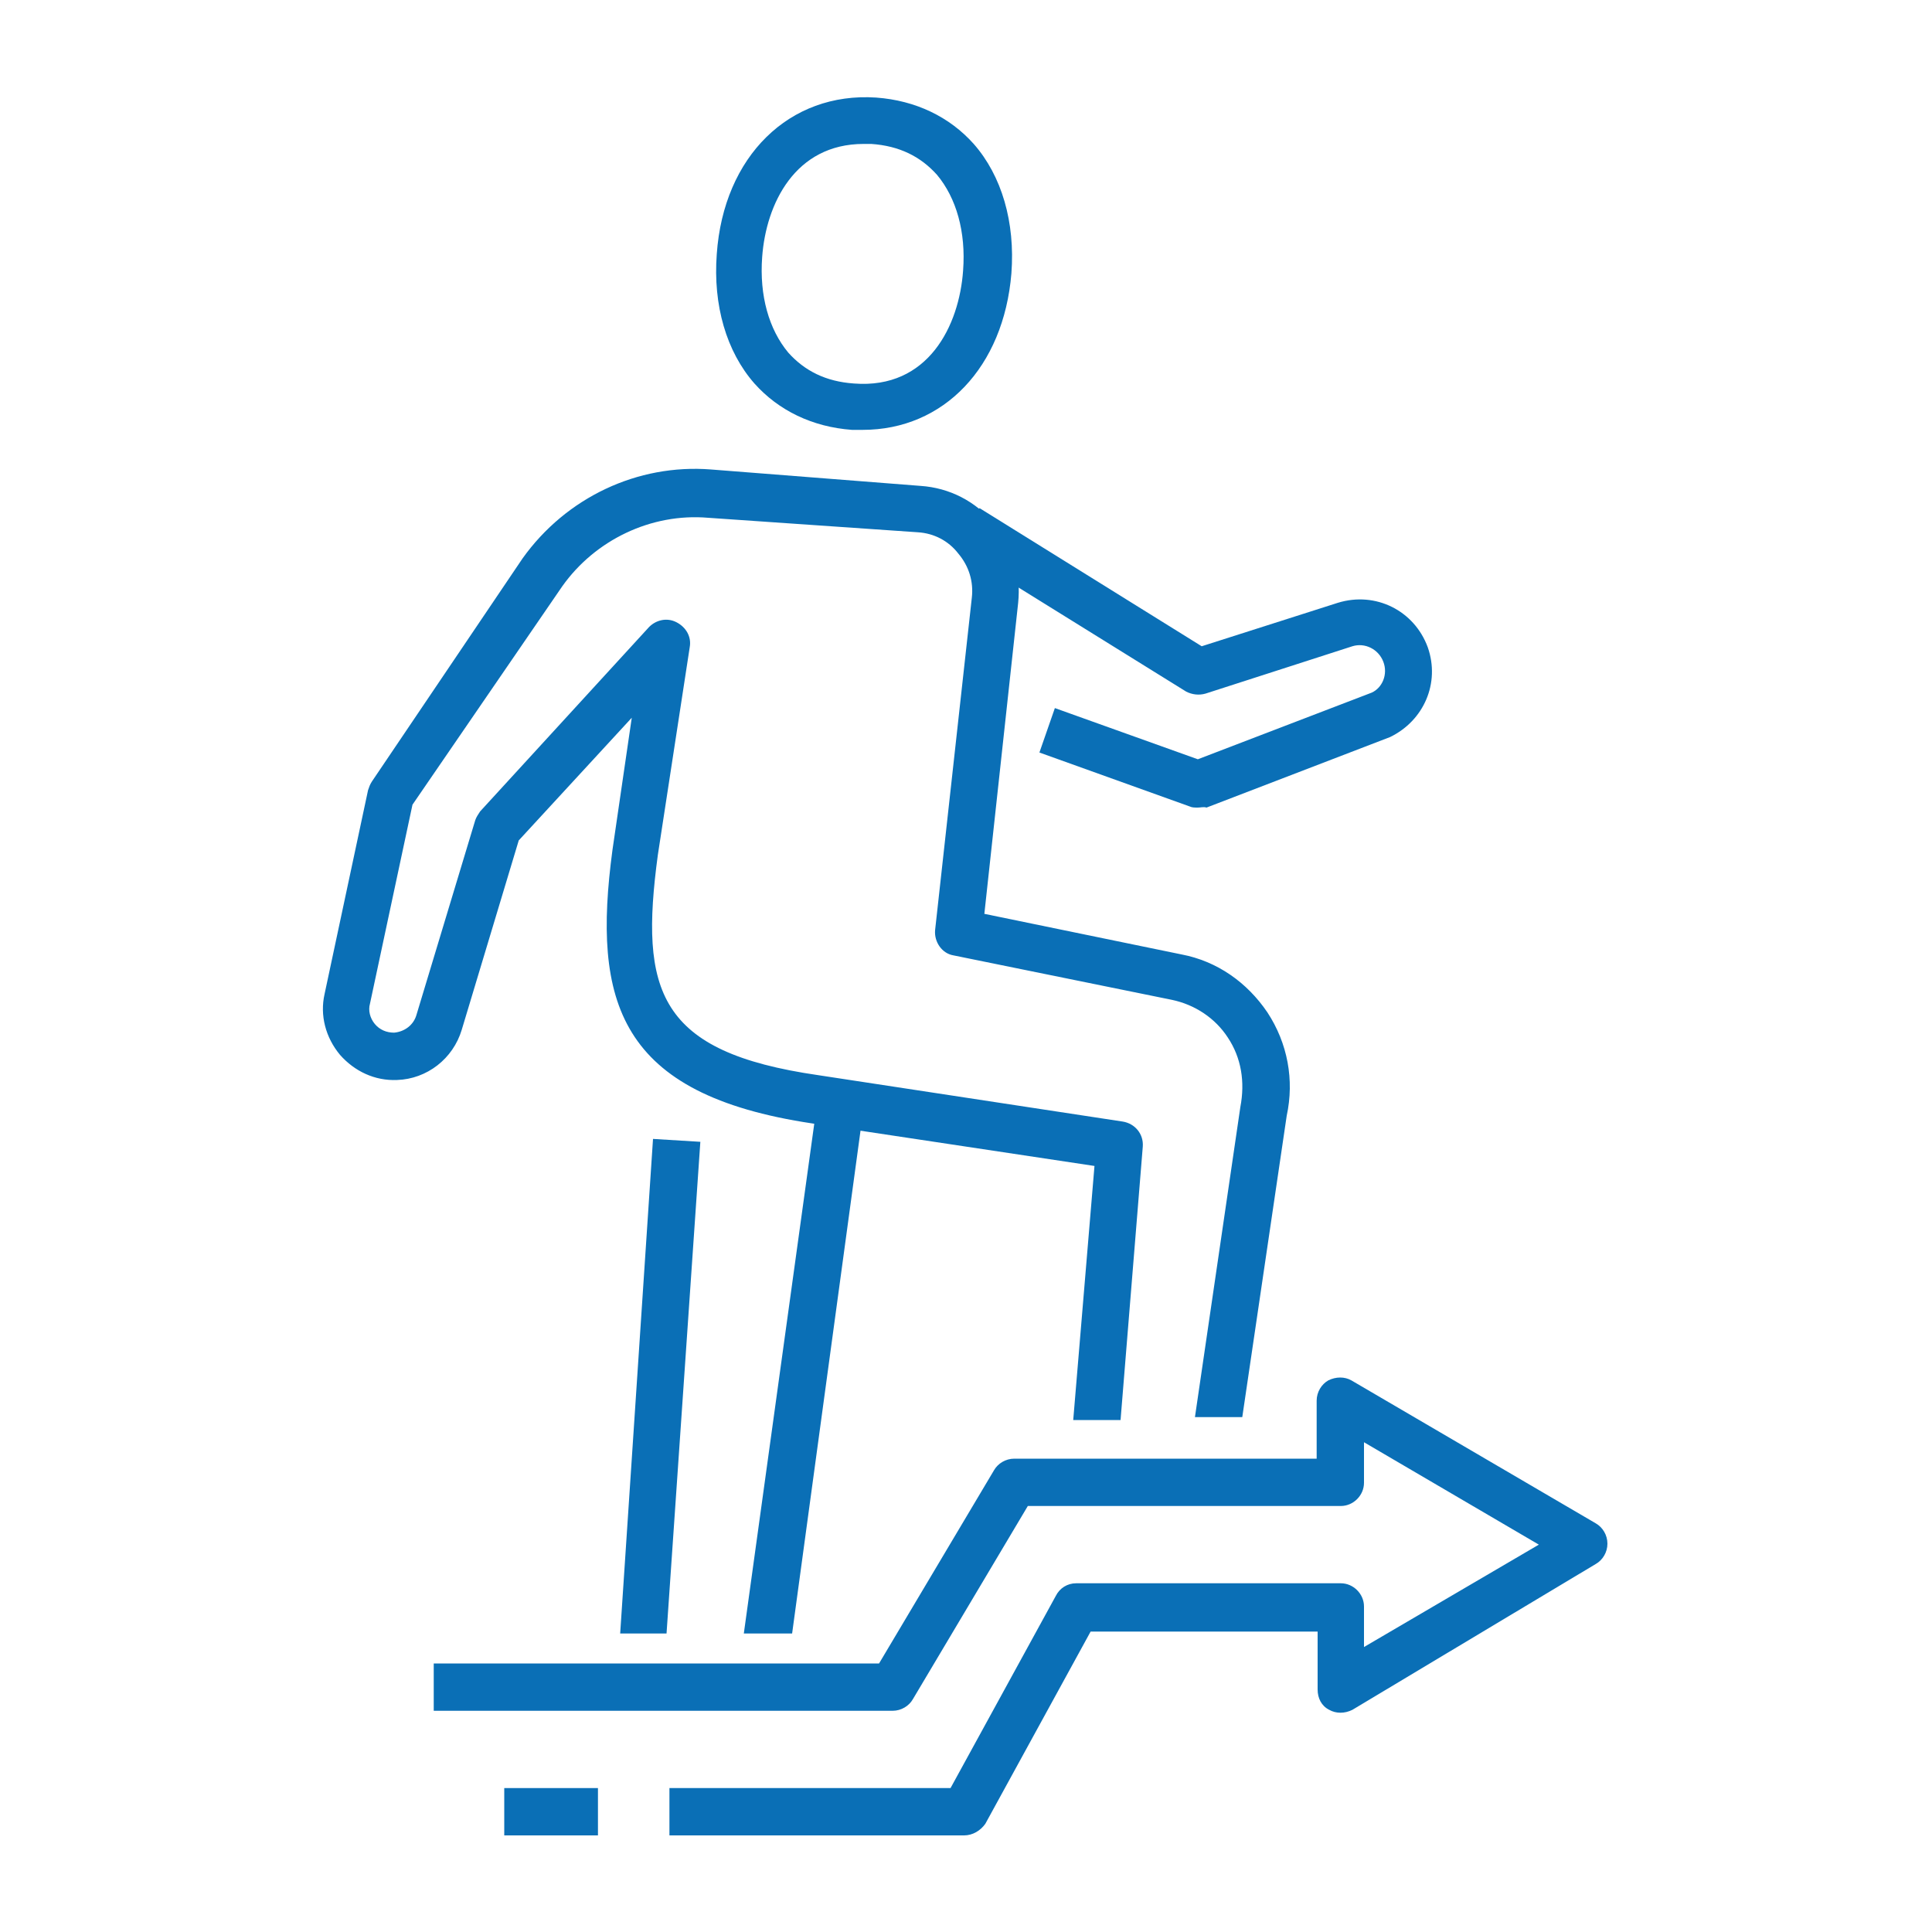 <?xml version="1.0" encoding="utf-8"?>
<!-- Generator: Adobe Illustrator 21.1.0, SVG Export Plug-In . SVG Version: 6.00 Build 0)  -->
<svg version="1.1" id="Layer_1" xmlns="http://www.w3.org/2000/svg" xmlns:xlink="http://www.w3.org/1999/xlink" x="0px" y="0px"
	 viewBox="0 0 200 200" style="enable-background:new 0 0 200 200;" xml:space="preserve">
<style type="text/css">
	.st0{fill:#0A6FB6;}
	.st1{fill:none;}
</style>
<path class="st0" d="M89.3,44.5c-0.4,0-0.8,0-1.1,0c-4.1-0.3-7.6-2-10.1-4.8c-2.9-3.3-4.3-8.1-3.9-13.4c0.7-10.1,7.5-16.8,16.5-16.2
	c4.1,0.3,7.6,2,10.1,4.8c2.9,3.3,4.3,8.1,3.9,13.4C103.9,38,97.7,44.5,89.3,44.5z M89.4,14.9c-7.1,0-10.1,6.2-10.5,11.7
	c-0.3,4,0.7,7.5,2.7,9.9c1.7,1.9,3.9,3,6.8,3.2c7.7,0.6,10.9-6,11.3-11.7l0,0c0.3-4-0.7-7.5-2.7-9.9c-1.7-1.9-3.9-3-6.8-3.2
	C90,14.9,89.7,14.9,89.4,14.9z"/>
<path class="st0" d="M124,83.6c-0.3,0-0.6,0-0.8-0.1l-15.6-5.6l1.6-4.6l14.8,5.3l18-6.9c1.1-0.5,1.7-1.9,1.2-3.2
	c-0.5-1.3-1.9-2-3.2-1.6l-15.2,4.9c-0.7,0.2-1.4,0.1-2-0.2l-24-14.9l2.6-4.1l23,14.3l14.1-4.5c3.9-1.2,7.9,0.8,9.3,4.6
	c1.3,3.7-0.4,7.6-3.9,9.3l-19,7.3C124.6,83.5,124.3,83.6,124,83.6z"/>
<g>
	<path class="st0" d="M99.8,190H69.3v-4.9h29.1l10.9-19.9c0.4-0.8,1.2-1.3,2.1-1.3h27.4c1.3,0,2.4,1.1,2.4,2.4v4.2l18.1-10.6
		l-18.1-10.6v4.2c0,1.3-1.1,2.4-2.4,2.4h-32.4l-11.9,20c-0.4,0.7-1.2,1.2-2.1,1.2H44.9v-4.9H91l11.9-20c0.4-0.7,1.2-1.2,2.1-1.2
		h31.3v-6c0-0.9,0.5-1.7,1.2-2.1c0.8-0.4,1.7-0.4,2.4,0l25.3,14.8c0.7,0.4,1.2,1.2,1.2,2.1s-0.5,1.7-1.2,2.1L140,177
		c-0.8,0.4-1.7,0.4-2.4,0c-0.8-0.4-1.2-1.2-1.2-2.1v-6h-23.5L102,188.8C101.5,189.5,100.7,190,99.8,190z"/>
	<rect x="52.2" y="185.1" class="st0" width="9.7" height="4.9"/>
</g>
<g>
	<polygon class="st0" points="72.5,118.2 67.6,117.9 64.2,169.1 69,169.1 	"/>
	<polygon class="st0" points="89.4,114.7 84.6,114.1 77,169.1 82,169.1 	"/>
</g>
<path class="st1" d="M127.2,107.5c-1.3-2-3.4-3.4-5.8-3.9L98.8,99c-1.2-0.3-2.1-1.4-1.9-2.6l3.8-34.4c0.2-1.7-0.3-3.3-1.4-4.6
	s-2.6-2.1-4.2-2.2l-21.7-1.7c-5.9-0.5-11.7,2.3-15.1,7.1L42.8,83.2l-4.4,20.6c-0.2,0.8,0,1.5,0.5,2.1s1.2,0.9,2,0.9
	c1,0,2-0.7,2.3-1.8l6.1-20.2c0.1-0.4,0.3-0.7,0.5-0.9l17.4-19c0.7-0.8,1.9-1,2.8-0.5c1,0.5,1.5,1.5,1.4,2.6l-3.2,21.6
	c-1.9,14.1,0,20.4,16.6,22.8l31.5,4.8c1.3,0.2,2.2,1.3,2.1,2.6l-2.3,28.1h7.8l4.7-32.1C129,112.1,128.5,109.6,127.2,107.5z"/>
<path class="st0" d="M118.3,118.7c0.1-1.3-0.8-2.4-2.1-2.6l-31.5-4.8c-16.6-2.4-18.5-8.7-16.6-22.8L71.4,67c0.2-1.1-0.4-2.1-1.4-2.6
	s-2.1-0.2-2.8,0.5L49.7,84c-0.2,0.3-0.4,0.6-0.5,0.9l-6.1,20.2c-0.3,1-1.2,1.7-2.3,1.8c-0.8,0-1.5-0.3-2-0.9s-0.7-1.4-0.5-2.1
	l4.4-20.6l15.5-22.6c3.4-4.8,9.2-7.6,15.1-7.1L95,55.1c1.7,0.1,3.2,0.9,4.2,2.2c1.1,1.3,1.6,2.9,1.4,4.6l-3.8,34.4
	c-0.1,1.2,0.7,2.4,1.9,2.6l22.6,4.6c2.4,0.5,4.5,1.9,5.8,3.9c1.4,2.1,1.8,4.6,1.3,7.2l-4.7,32.1h4.9l4.6-31.2
	c0.8-3.7,0.1-7.5-2-10.7c-2.1-3.1-5.2-5.3-8.9-6l-20.4-4.2l3.5-32.2c0.3-3-0.5-5.9-2.5-8.2c-1.9-2.3-4.6-3.7-7.6-3.9l-21.7-1.7
	c-7.6-0.6-15,2.9-19.5,9.2L38.5,80.9c-0.2,0.3-0.3,0.6-0.4,0.9l-4.5,21.1c-0.5,2.2,0.1,4.5,1.6,6.3c1.5,1.7,3.6,2.7,5.9,2.6
	c3.1-0.1,5.8-2.2,6.7-5.2L53.7,87l11.7-12.7l-2,13.7c-2.1,15.7,0.6,25.3,20.7,28.3l29.2,4.4l-2.2,26.3h4.9L118.3,118.7z"/>
</svg>
